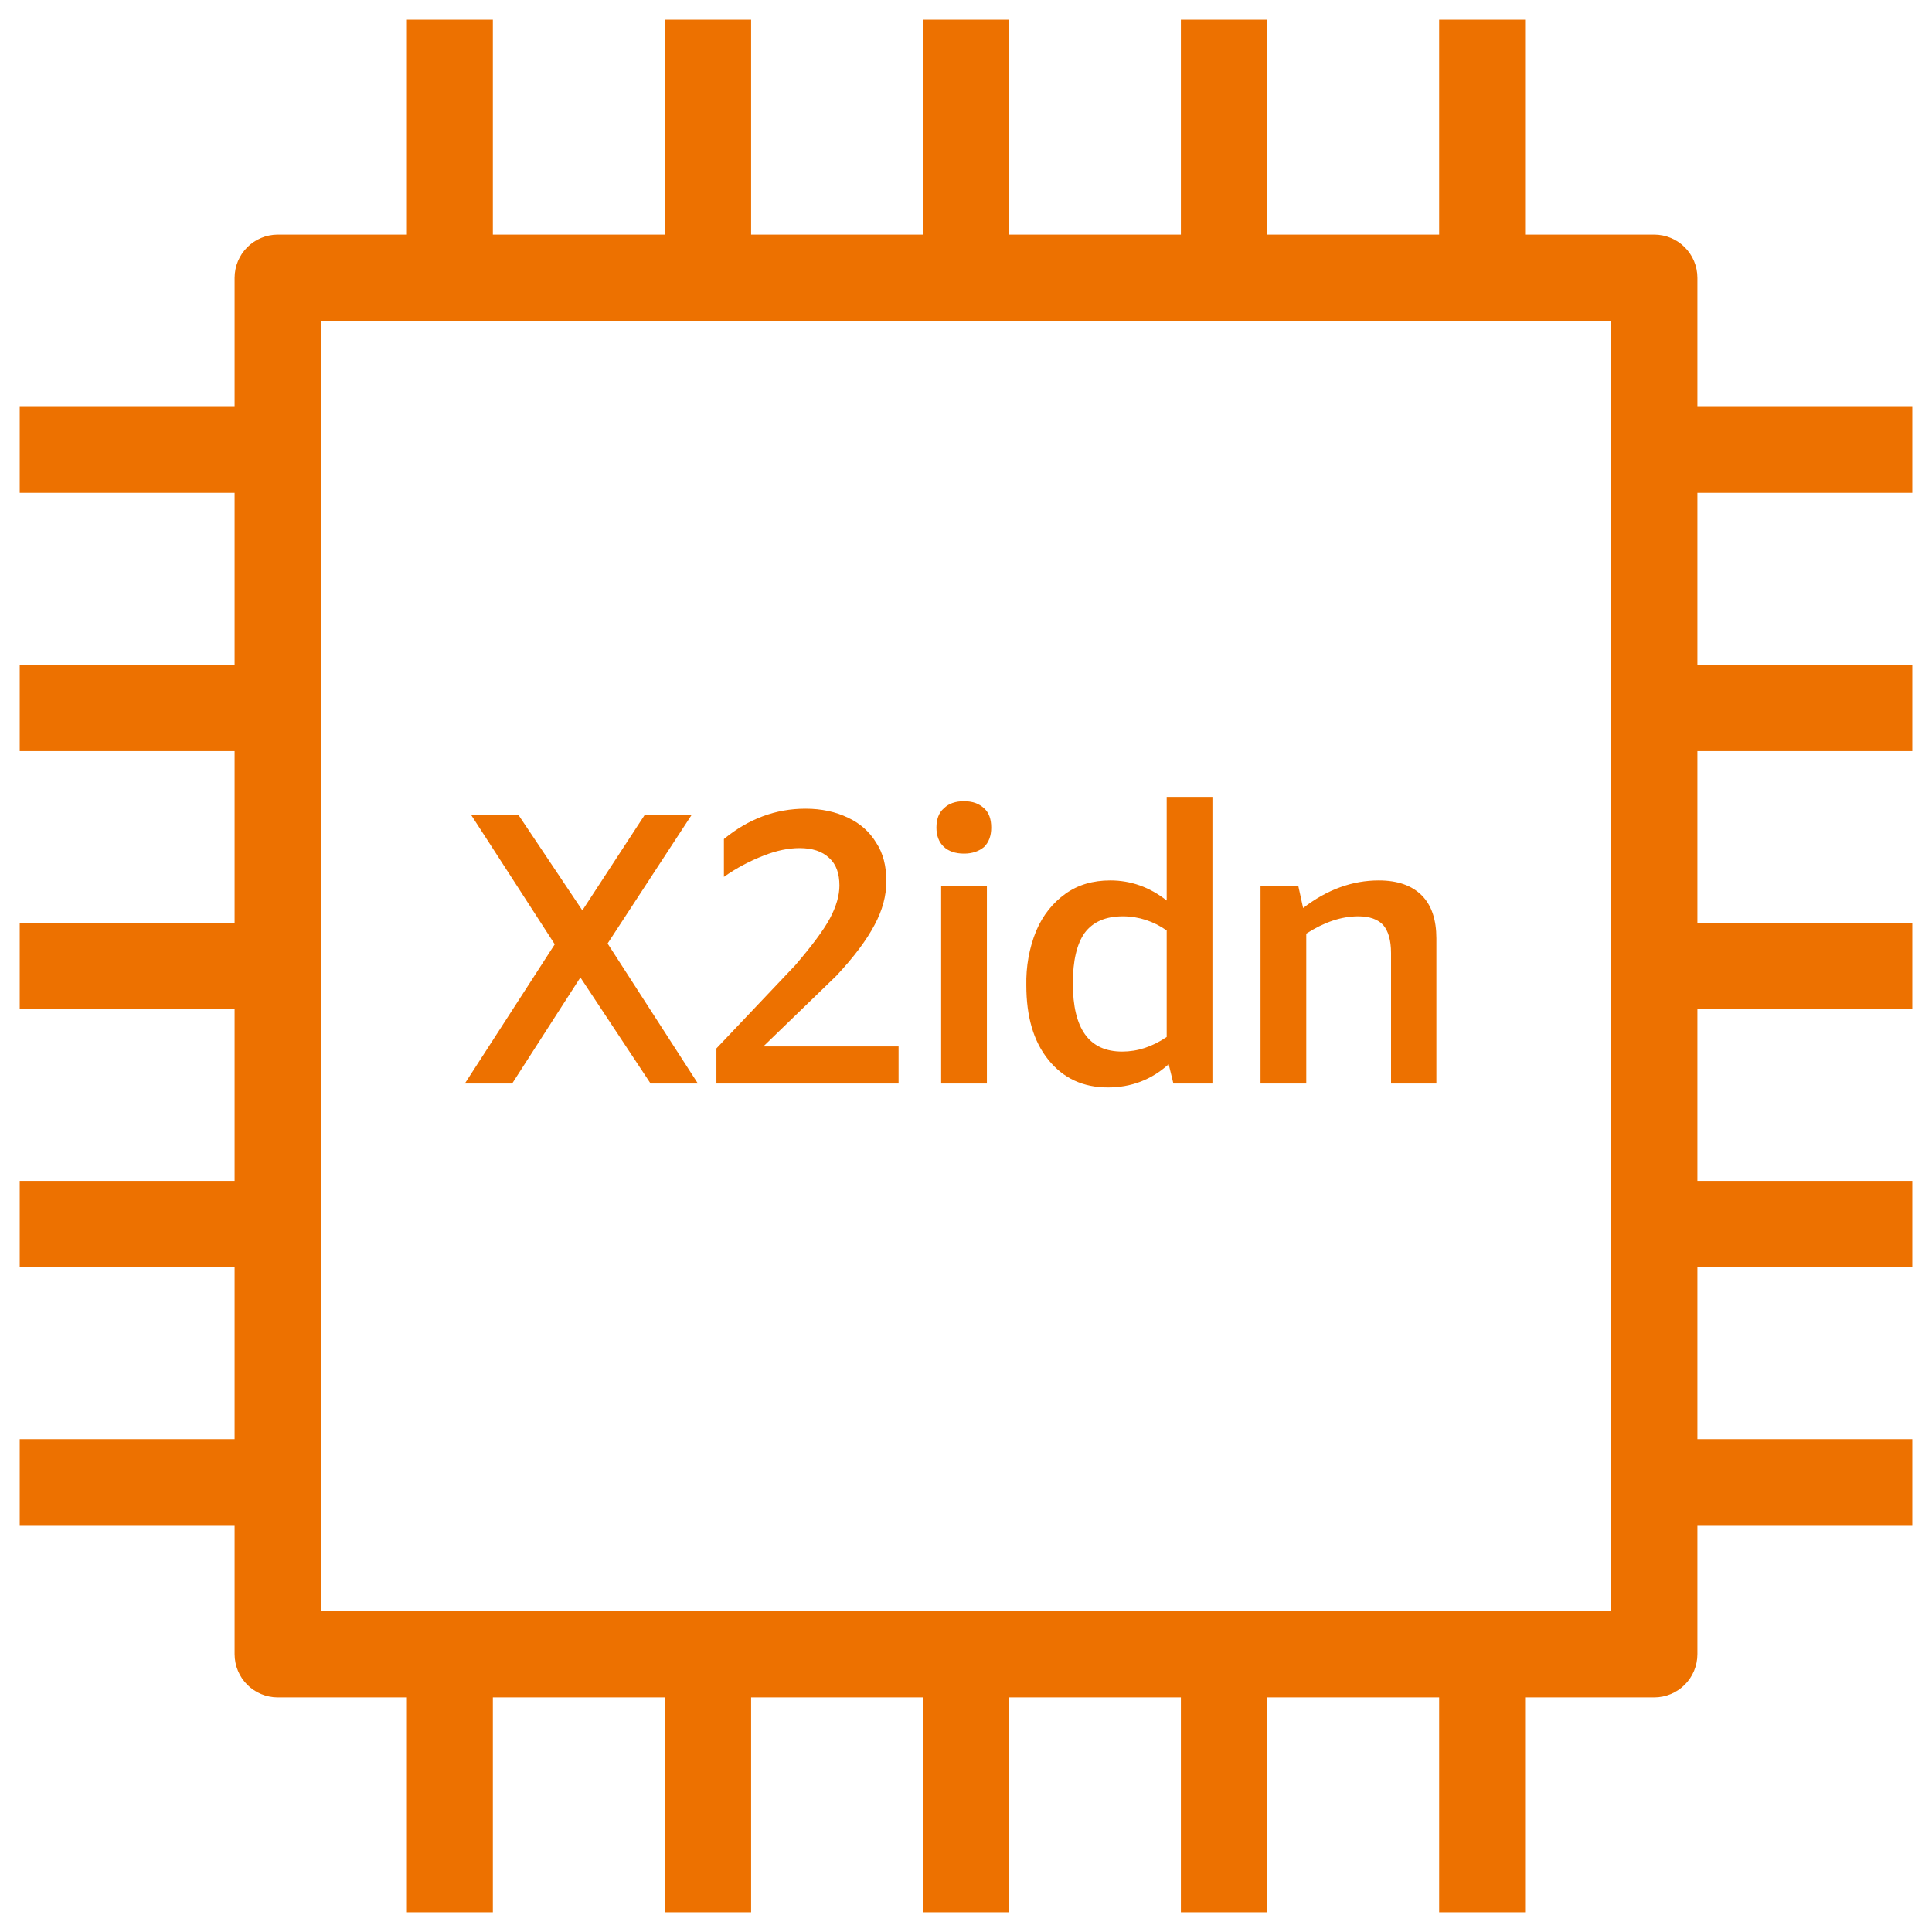 <?xml version="1.0" encoding="UTF-8"?>
<!-- Do not edit this file with editors other than draw.io -->
<!DOCTYPE svg PUBLIC "-//W3C//DTD SVG 1.1//EN" "http://www.w3.org/Graphics/SVG/1.1/DTD/svg11.dtd">
<svg xmlns="http://www.w3.org/2000/svg" xmlns:xlink="http://www.w3.org/1999/xlink" version="1.1" width="49px" height="49px" viewBox="-0.5 -0.5 49 49" content="&lt;mxfile host=&quot;app.diagrams.net&quot; modified=&quot;2023-11-13T09:50:35.774Z&quot; agent=&quot;Mozilla/5.0 (Windows NT 10.0; Win64; x64) AppleWebKit/537.36 (KHTML, like Gecko) Chrome/119.0.0.0 Safari/537.36&quot; etag=&quot;JM7dQniuwARm_9oS14ai&quot; version=&quot;22.1.0&quot; type=&quot;device&quot;&gt;&#10;  &lt;diagram name=&quot;페이지-1&quot; id=&quot;AW3kfpiaLIK3EqUbXKlc&quot;&gt;&#10;    &lt;mxGraphModel dx=&quot;292&quot; dy=&quot;157&quot; grid=&quot;1&quot; gridSize=&quot;10&quot; guides=&quot;1&quot; tooltips=&quot;1&quot; connect=&quot;1&quot; arrows=&quot;1&quot; fold=&quot;1&quot; page=&quot;1&quot; pageScale=&quot;1&quot; pageWidth=&quot;827&quot; pageHeight=&quot;1169&quot; math=&quot;0&quot; shadow=&quot;0&quot;&gt;&#10;      &lt;root&gt;&#10;        &lt;mxCell id=&quot;0&quot; /&gt;&#10;        &lt;mxCell id=&quot;1&quot; parent=&quot;0&quot; /&gt;&#10;        &lt;mxCell id=&quot;_niekT0tynacapAUr5bP-90&quot; value=&quot;&quot; style=&quot;sketch=0;outlineConnect=0;fontColor=#232F3E;gradientColor=none;fillColor=#ED7100;strokeColor=none;dashed=0;verticalLabelPosition=bottom;verticalAlign=top;align=center;html=1;fontSize=12;fontStyle=0;aspect=fixed;pointerEvents=1;shape=mxgraph.aws4.ec2_x2idn_instance;&quot; vertex=&quot;1&quot; parent=&quot;1&quot;&gt;&#10;          &lt;mxGeometry x=&quot;480&quot; y=&quot;160&quot; width=&quot;48&quot; height=&quot;48&quot; as=&quot;geometry&quot; /&gt;&#10;        &lt;/mxCell&gt;&#10;      &lt;/root&gt;&#10;    &lt;/mxGraphModel&gt;&#10;  &lt;/diagram&gt;&#10;&lt;/mxfile&gt;&#10;"><defs/><g><rect x="0" y="0" width="48" height="48" fill="none" stroke="none" pointer-events="all"/><path d="M 7.64 40.36 L 40.36 40.36 L 40.36 7.64 L 7.64 7.64 Z M 42.55 12 L 42.55 16.36 L 48 16.36 L 48 18.55 L 42.55 18.55 L 42.55 22.91 L 48 22.91 L 48 25.09 L 42.55 25.09 L 42.55 29.45 L 48 29.45 L 48 31.64 L 42.55 31.64 L 42.55 36 L 48 36 L 48 38.18 L 42.55 38.18 L 42.55 41.45 C 42.55 42.06 42.06 42.55 41.45 42.55 L 38.18 42.55 L 38.18 48 L 36 48 L 36 42.55 L 31.64 42.55 L 31.64 48 L 29.45 48 L 29.45 42.55 L 25.09 42.55 L 25.09 48 L 22.91 48 L 22.91 42.55 L 18.55 42.55 L 18.55 48 L 16.36 48 L 16.36 42.55 L 12 42.55 L 12 48 L 9.82 48 L 9.82 42.55 L 6.55 42.55 C 5.94 42.55 5.45 42.06 5.45 41.45 L 5.45 38.18 L 0 38.18 L 0 36 L 5.45 36 L 5.45 31.64 L 0 31.64 L 0 29.45 L 5.45 29.45 L 5.45 25.09 L 0 25.09 L 0 22.91 L 5.45 22.91 L 5.45 18.55 L 0 18.55 L 0 16.36 L 5.45 16.36 L 5.45 12 L 0 12 L 0 9.82 L 5.45 9.82 L 5.45 6.55 C 5.45 5.94 5.94 5.45 6.55 5.45 L 9.82 5.45 L 9.82 0 L 12 0 L 12 5.45 L 16.36 5.45 L 16.36 0 L 18.55 0 L 18.55 5.45 L 22.91 5.45 L 22.91 0 L 25.09 0 L 25.09 5.45 L 29.45 5.45 L 29.45 0 L 31.64 0 L 31.64 5.45 L 36 5.45 L 36 0 L 38.18 0 L 38.18 5.45 L 41.45 5.45 C 42.06 5.45 42.55 5.94 42.55 6.55 L 42.55 9.82 L 48 9.82 L 48 12 Z M 32.63 23.18 C 33.08 22.89 33.52 22.74 33.95 22.74 C 34.24 22.74 34.45 22.82 34.58 22.96 C 34.71 23.11 34.78 23.35 34.78 23.67 L 34.78 26.98 L 35.93 26.98 L 35.93 23.3 C 35.93 22.83 35.81 22.46 35.56 22.21 C 35.31 21.96 34.95 21.83 34.47 21.83 C 33.8 21.83 33.16 22.06 32.55 22.53 L 32.43 21.98 L 31.47 21.98 L 31.47 26.98 L 32.63 26.98 Z M 26.71 24.44 C 26.71 25.59 27.12 26.17 27.96 26.17 C 28.35 26.17 28.72 26.05 29.09 25.8 L 29.09 23.1 C 28.77 22.87 28.38 22.74 27.98 22.74 C 27.54 22.74 27.22 22.88 27.01 23.16 C 26.81 23.44 26.71 23.87 26.71 24.44 Z M 26.09 26.38 C 25.71 25.91 25.53 25.28 25.53 24.49 C 25.52 24.02 25.6 23.55 25.78 23.11 C 25.95 22.71 26.2 22.4 26.52 22.17 C 26.84 21.94 27.22 21.83 27.66 21.83 C 28.18 21.83 28.66 22 29.09 22.34 L 29.09 19.71 L 30.25 19.71 L 30.25 26.98 L 29.26 26.98 L 29.14 26.49 C 28.7 26.89 28.18 27.08 27.6 27.08 C 26.97 27.08 26.47 26.85 26.09 26.38 Z M 23.95 21.15 C 24.16 21.15 24.33 21.09 24.46 20.98 C 24.58 20.86 24.64 20.7 24.64 20.49 C 24.64 20.27 24.58 20.11 24.46 20 C 24.33 19.88 24.16 19.82 23.95 19.82 C 23.73 19.82 23.56 19.88 23.44 20 C 23.31 20.11 23.25 20.28 23.25 20.49 C 23.25 20.69 23.31 20.86 23.44 20.98 C 23.56 21.09 23.73 21.15 23.95 21.15 Z M 23.37 26.98 L 24.53 26.98 L 24.53 21.98 L 23.37 21.98 Z M 22.29 26.04 L 18.86 26.04 L 20.71 24.25 C 21.16 23.77 21.48 23.34 21.68 22.96 C 21.88 22.59 21.98 22.22 21.98 21.85 C 21.98 21.47 21.9 21.14 21.72 20.87 C 21.55 20.59 21.31 20.38 21.01 20.24 C 20.7 20.09 20.34 20.01 19.93 20.01 C 19.17 20.01 18.48 20.27 17.86 20.78 L 17.86 21.74 C 18.17 21.52 18.51 21.34 18.87 21.2 C 19.2 21.07 19.5 21.01 19.78 21.01 C 20.1 21.01 20.35 21.09 20.53 21.26 C 20.71 21.42 20.79 21.66 20.79 21.96 C 20.79 22.21 20.71 22.49 20.55 22.79 C 20.39 23.09 20.09 23.49 19.67 23.98 L 17.67 26.09 L 17.67 26.98 L 22.29 26.98 Z M 11.29 26.98 L 13.57 23.45 L 11.45 20.17 L 12.65 20.17 L 14.27 22.59 L 15.85 20.17 L 17.04 20.17 L 14.91 23.43 L 17.2 26.98 L 16 26.98 L 14.22 24.29 L 12.49 26.98 Z" fill="#ed7100" stroke="none" pointer-events="all"/></g></svg>